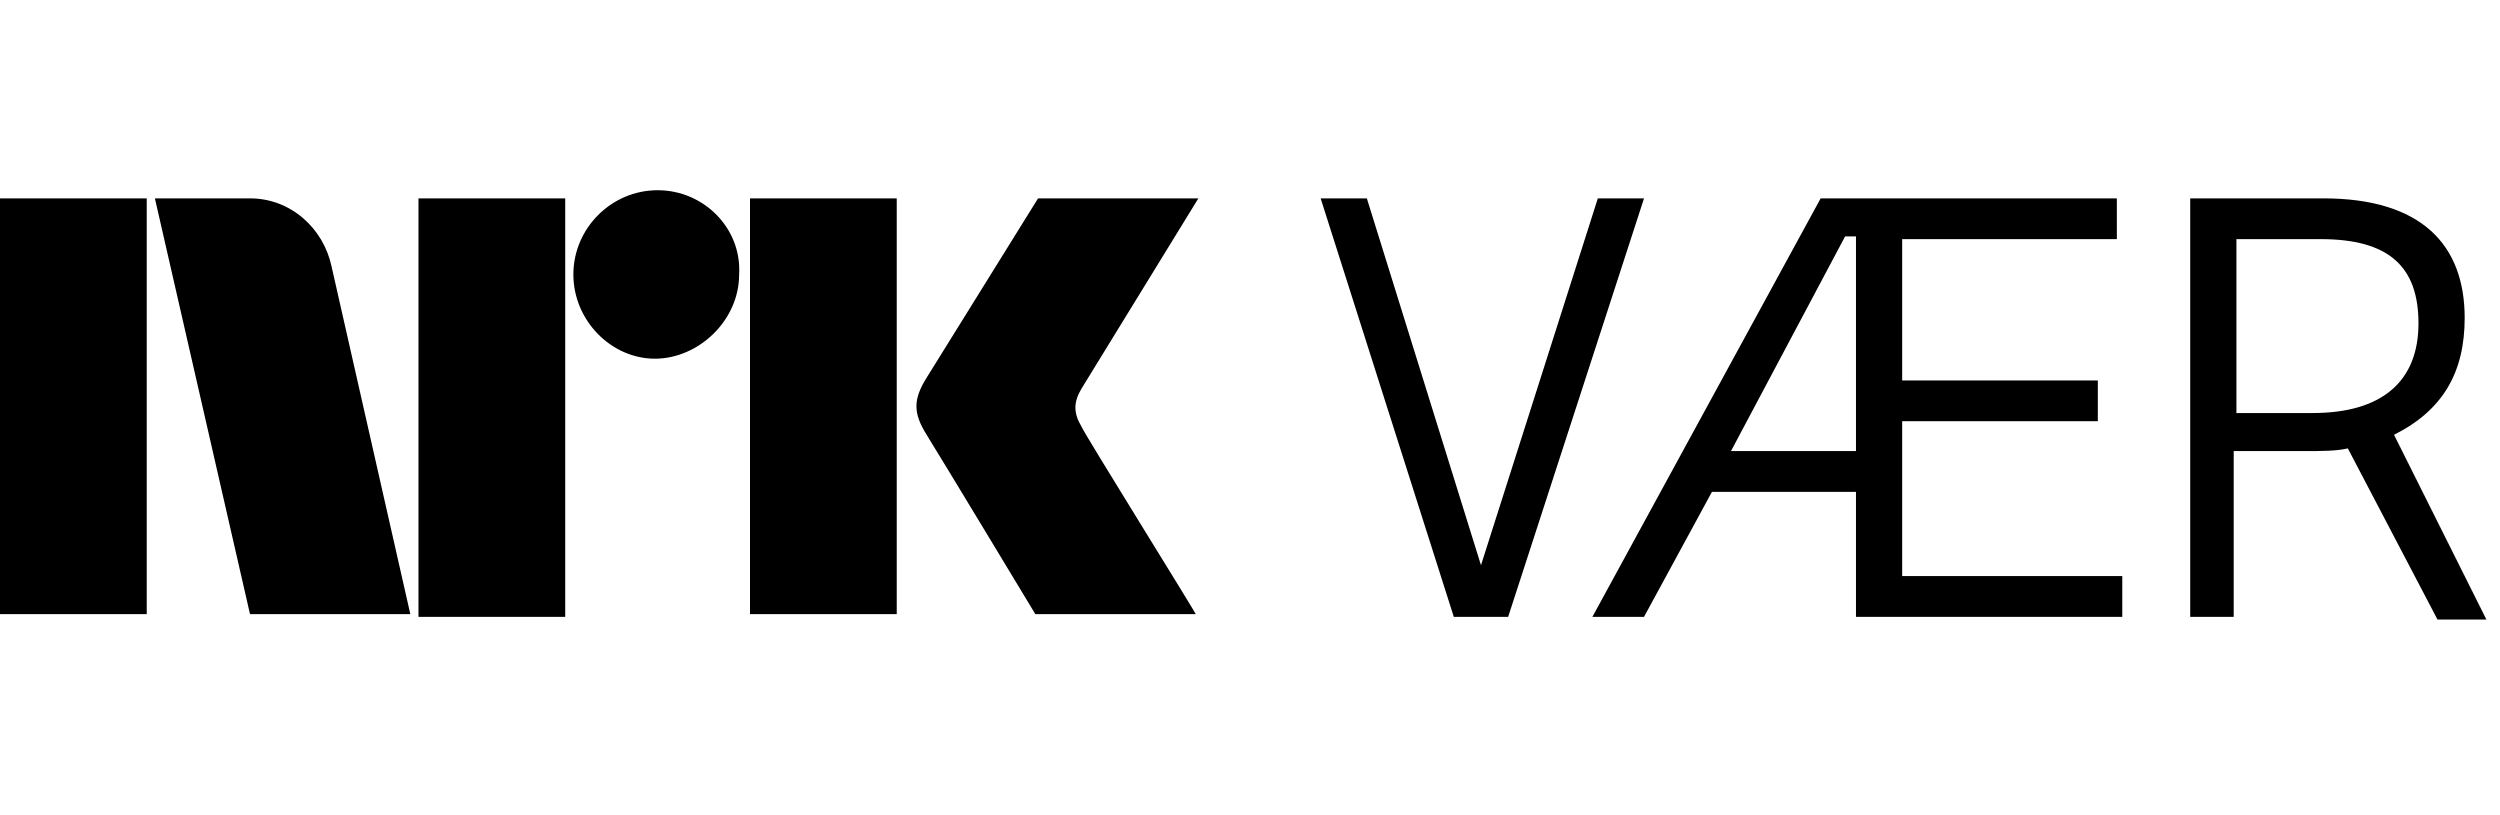 <?xml version="1.0" encoding="utf-8"?>
<!-- Generator: Adobe Illustrator 18.1.0, SVG Export Plug-In . SVG Version: 6.00 Build 0)  -->
<svg version="1.1" id="nrk-p1" xmlns="http://www.w3.org/2000/svg" xmlns:xlink="http://www.w3.org/1999/xlink" x="0px" y="0px"
	 viewBox="0 0 92 30" enable-background="new 0 0 92 30" xml:space="preserve">
<path d="M5.4,7.3l0,15.3l-5.4,0v-1.2L0,7.3H5.4z M15.4,22.7h5.4V7.3h-5.4V22.7z M33,7.3h-5.4v15.3l5.4,0V7.3z M24.2,7
	c-1.7,0-3.1,1.4-3.1,3.1c0,1.7,1.4,3.1,3,3.1s3.1-1.4,3.1-3.1C27.3,8.4,25.9,7,24.2,7 M39.8,15.7c-0.3-0.5-0.3-0.9,0-1.4l4.3-7h-5.9
	c0,0-3.6,5.8-4.1,6.6c-0.5,0.8-0.5,1.3,0,2.1c0.5,0.8,4,6.6,4,6.6h5.9C44.1,22.7,39.8,15.8,39.8,15.7 M12.2,9.8
	c-0.3-1.4-1.5-2.5-3-2.5l-3.5,0l3.5,15.3h5.9L12.2,9.8z M53.5,22.7h2l5-15.4h-1.7l-4.3,13.5L50.3,7.3h-1.7L53.5,22.7z M68.3,22.7
	h9.8v-1.5H70v-5.7h7.2v-1.5H70V8.8h7.9V7.3H67l-8.4,15.4h1.9l2.5-4.6h5.3V22.7z M63.7,16.6l4.2-7.9h0.4v7.9H63.7z M80.6,7.3v15.4
	h1.6v-6.1h2.6c0.6,0,1.2,0,1.6-0.1l3.3,6.3h1.8L88.1,16c1.8-0.9,2.6-2.3,2.6-4.3c0-2.7-1.6-4.4-5.2-4.4H80.6z M85.4,8.8
	c2.5,0,3.6,1,3.6,3.1c0,2.1-1.3,3.3-3.9,3.3h-2.8V8.8H85.4z"/>
</svg>
